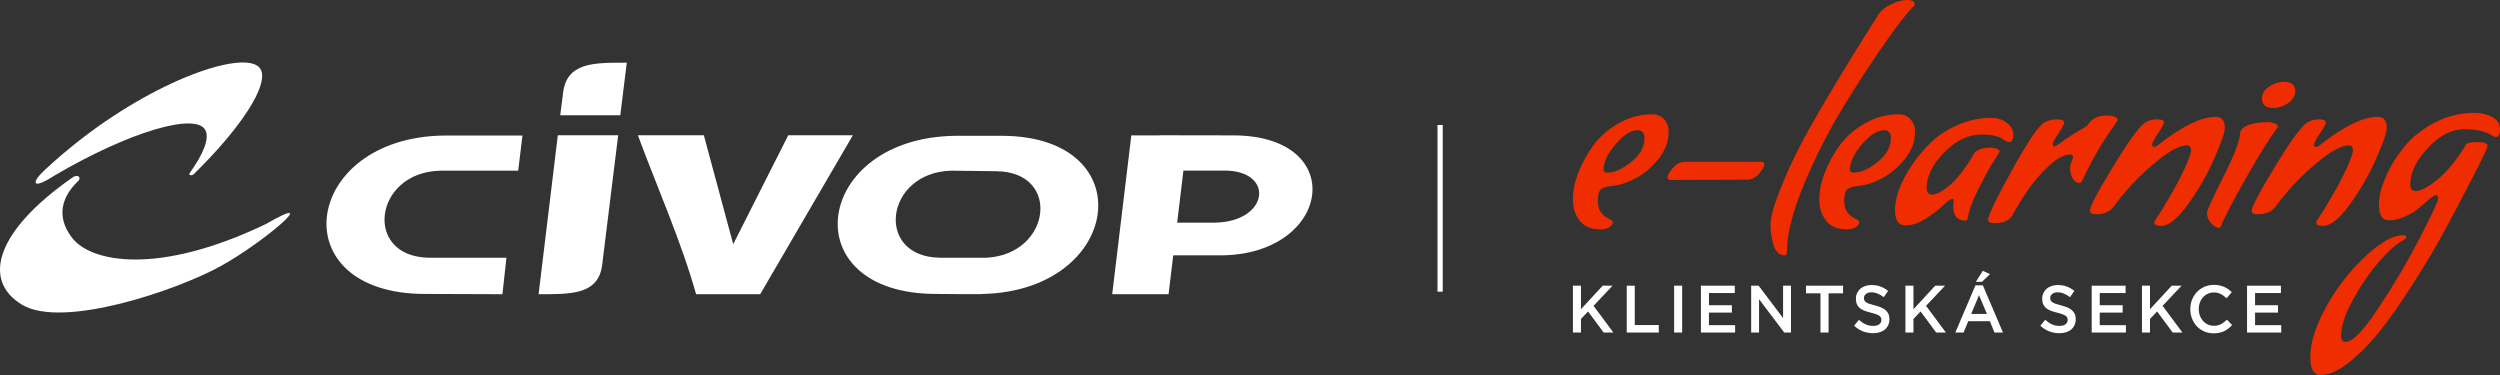 <svg width="240" height="36" viewBox="0 0 240 36" fill="none" xmlns="http://www.w3.org/2000/svg">
<rect x="0" y="0" width="240" height="36" fill="#333333" stroke="none"/>
<path fill-rule="evenodd" clip-rule="evenodd" d="M7.805 13.338C15.756 7.193 24.06 4.646 25.047 6.698C25.771 8.205 23.171 12.249 18.596 16.725C18.445 16.871 18.096 16.863 18.201 16.627C19.536 14.774 20.113 13.31 19.728 12.518C18.866 10.75 12.462 12.602 5.179 16.883C3.081 18.243 2.949 17.568 4.284 16.331C5.367 15.319 6.544 14.313 7.805 13.338ZM42.644 13.012C29.005 13.167 26.902 28.218 40.798 28.218L48.233 28.244L48.618 24.741H41.182C34.85 24.663 35.85 16.515 42.285 16.385H49.746L50.156 13.012H42.644ZM53.551 12.986L51.705 28.244C54.935 28.244 57.55 28.296 57.832 25.234L59.345 12.986H53.551ZM72.978 28.244H66.825C65.415 23.21 63.082 17.968 61.236 12.986H67.569L70.389 23.444L75.671 12.986H81.875L72.978 28.244ZM94.387 28.218C107.694 27.881 109.744 13.167 96.31 13.038H91.721C78.081 13.194 75.979 28.218 89.875 28.218C90.285 28.218 94.362 28.27 94.387 28.218ZM95.644 16.437C101.899 16.489 100.925 24.403 94.721 24.741H90.26C83.927 24.689 84.927 16.515 91.362 16.385L95.644 16.437ZM113.609 16.375L113.007 21.375H116.639C121.865 21.276 122.393 16.34 117.491 16.375H113.609ZM108.606 13H111.287L111.288 12.986L118.43 12.997C129.57 13.029 127.796 24.499 117.153 24.515H112.63L112.182 28.244H106.772L108.606 13Z" fill="white"/>
<path fill-rule="evenodd" clip-rule="evenodd" d="M59.55 11.067L60.17 6.018C56.966 6.018 54.351 5.967 54.043 9.028L53.782 11.067H59.55ZM21.22 25.53C16.955 27.892 6.025 31.587 2.13 29.261C-1.766 26.935 -0.415 22.163 6.989 17.019C7.491 16.687 7.769 17.039 7.57 17.309C5.403 19.36 5.744 21.342 6.956 22.875C8.764 25.16 15.15 26.479 25.505 21.517C31.13 18.274 25.376 23.23 21.22 25.53Z" fill="white"/>
<path d="M153.673 22.021C152.75 22.021 152.074 21.739 151.644 21.174C151.215 20.625 151 19.946 151 19.139C151 18.315 151.175 17.459 151.525 16.571C151.875 15.666 152.352 14.794 152.957 13.954C153.577 13.114 154.381 12.412 155.367 11.847C156.37 11.265 157.444 10.974 158.589 10.974C159.114 10.974 159.512 11.144 159.783 11.483C160.053 11.806 160.188 12.194 160.188 12.646C160.188 13.583 159.862 14.455 159.21 15.262C158.557 16.07 157.834 16.684 157.038 17.104C156.242 17.524 155.534 17.766 154.914 17.83C154.309 17.879 153.904 17.992 153.697 18.17C153.49 18.347 153.387 18.703 153.387 19.235C153.387 19.768 153.506 20.172 153.745 20.447C153.983 20.721 154.222 20.907 154.461 21.004C154.699 21.101 154.819 21.198 154.819 21.295C154.819 21.521 154.699 21.698 154.461 21.828C154.222 21.957 153.959 22.021 153.673 22.021ZM157.873 13.252C157.873 12.751 157.651 12.501 157.205 12.501C156.569 12.501 155.861 12.953 155.081 13.857C154.317 14.762 153.935 15.577 153.935 16.304C153.935 16.482 154.071 16.571 154.341 16.571C154.994 16.571 155.741 16.232 156.585 15.553C157.444 14.875 157.873 14.108 157.873 13.252Z" fill="#F02D00"/>
<path d="M167.651 17.249C167.651 17.249 165.233 17.257 160.396 17.273C160.189 17.273 160.086 17.192 160.086 17.031C160.086 16.821 160.253 16.522 160.587 16.135C160.921 15.731 161.327 15.529 161.804 15.529H169.035C169.258 15.529 169.369 15.602 169.369 15.747C169.369 15.973 169.202 16.28 168.868 16.668C168.55 17.055 168.144 17.249 167.651 17.249Z" fill="#F02D00"/>
<path d="M169.969 21.561C169.969 20.915 170.231 19.914 170.756 18.557C171.281 17.184 171.87 15.852 172.522 14.56C173.174 13.268 174.058 11.677 175.171 9.787C176.826 6.993 178.528 4.223 180.278 1.478C180.549 1.042 180.971 0.686 181.543 0.412C182.116 0.137 182.633 0 183.095 0C183.556 0 183.795 0.129 183.811 0.388C183.811 0.468 183.763 0.557 183.667 0.654C183.126 1.155 182.22 2.318 180.947 4.143C179.674 5.952 178.321 8.027 176.89 10.369C175.474 12.711 174.225 15.182 173.143 17.782C172.077 20.382 171.544 22.506 171.544 24.153C171.544 24.396 171.472 24.517 171.329 24.517C171.058 24.517 170.828 24.412 170.637 24.202C170.446 24.008 170.311 23.758 170.231 23.451C170.056 22.837 169.969 22.207 169.969 21.561Z" fill="#F02D00"/>
<path d="M177.329 22.021C176.406 22.021 175.73 21.739 175.3 21.174C174.871 20.625 174.656 19.946 174.656 19.139C174.656 18.315 174.831 17.459 175.181 16.571C175.531 15.666 176.008 14.794 176.613 13.954C177.233 13.114 178.037 12.412 179.023 11.847C180.026 11.265 181.1 10.974 182.245 10.974C182.77 10.974 183.168 11.144 183.438 11.483C183.709 11.806 183.844 12.194 183.844 12.646C183.844 13.583 183.518 14.455 182.866 15.262C182.213 16.07 181.489 16.684 180.694 17.104C179.898 17.524 179.19 17.766 178.57 17.83C177.965 17.879 177.56 17.992 177.353 18.17C177.146 18.347 177.042 18.703 177.042 19.235C177.042 19.768 177.162 20.172 177.4 20.447C177.639 20.721 177.878 20.907 178.116 21.004C178.355 21.101 178.474 21.198 178.474 21.295C178.474 21.521 178.355 21.698 178.116 21.828C177.878 21.957 177.615 22.021 177.329 22.021ZM181.529 13.252C181.529 12.751 181.306 12.501 180.861 12.501C180.225 12.501 179.517 12.953 178.737 13.857C177.973 14.762 177.591 15.577 177.591 16.304C177.591 16.482 177.727 16.571 177.997 16.571C178.649 16.571 179.397 16.232 180.24 15.553C181.1 14.875 181.529 14.108 181.529 13.252Z" fill="#F02D00"/>
<path d="M187.504 19.793L187.552 19.284C187.552 19.155 187.504 19.09 187.409 19.09C187.266 19.09 186.971 19.3 186.526 19.72C186.096 20.14 185.547 20.56 184.879 20.98C184.227 21.416 183.566 21.634 182.898 21.634C182.246 21.634 181.92 21.141 181.92 20.156C181.92 18.929 182.445 17.515 183.495 15.917C184.036 15.109 184.656 14.366 185.356 13.688C186.072 12.993 186.939 12.428 187.958 11.992C188.976 11.54 190.042 11.314 191.156 11.314C191.744 11.314 192.245 11.475 192.659 11.798C193.073 12.105 193.28 12.493 193.28 12.961C193.28 13.413 193.144 13.639 192.874 13.639C192.731 13.639 192.54 13.55 192.301 13.373C191.856 13.066 191.156 12.912 190.201 12.912C188.944 12.912 187.751 13.494 186.621 14.657C185.507 15.803 184.951 16.942 184.951 18.073C184.951 18.218 184.99 18.355 185.07 18.485C185.165 18.614 185.293 18.678 185.452 18.678C185.929 18.678 186.542 18.347 187.289 17.685C188.037 17.007 188.769 16.038 189.485 14.778C189.533 14.633 189.708 14.495 190.01 14.366C190.312 14.237 190.67 14.172 191.084 14.172C191.673 14.221 191.967 14.35 191.967 14.56C191.967 14.576 191.903 14.681 191.776 14.875C191.665 15.053 191.458 15.384 191.156 15.868C190.853 16.353 190.424 17.152 189.867 18.267C189.326 19.365 189.008 20.237 188.912 20.883C188.896 21.077 188.817 21.174 188.674 21.174C187.894 21.174 187.504 20.713 187.504 19.793Z" fill="#F02D00"/>
<path d="M199.661 17.564C199.359 17.564 199.128 17.41 198.969 17.104C198.81 16.781 198.73 16.474 198.73 16.183C198.73 15.876 198.826 15.529 199.017 15.141C199.017 14.931 198.937 14.826 198.778 14.826C198.158 14.826 197.45 15.206 196.654 15.965C195.859 16.708 195.19 17.483 194.649 18.291C194.108 19.082 193.615 19.882 193.17 20.689C192.899 21.174 192.342 21.416 191.499 21.416C191.069 21.416 190.855 21.319 190.855 21.125C190.855 20.689 191.634 19.066 193.194 16.256C194.769 13.429 195.811 11.919 196.32 11.725C196.67 11.548 197.06 11.459 197.489 11.459C197.935 11.459 198.158 11.556 198.158 11.75C198.158 11.927 197.975 12.283 197.609 12.816C197.243 13.349 197.06 13.688 197.06 13.833C197.06 13.979 197.115 14.051 197.227 14.051C197.29 14.051 197.465 13.954 197.752 13.76C198.452 13.227 199.311 12.678 200.329 12.113L200.544 11.822C200.926 11.338 201.475 11.096 202.191 11.096C202.923 11.096 203.289 11.241 203.289 11.532C203.257 11.612 203.177 11.742 203.05 11.919C201.793 13.664 200.735 15.489 199.876 17.394C199.812 17.507 199.741 17.564 199.661 17.564Z" fill="#F02D00"/>
<path d="M207.474 21.682C207.028 21.682 206.806 21.577 206.806 21.367L206.853 21.222C207.808 19.768 208.627 18.372 209.312 17.031C209.996 15.674 210.338 14.794 210.338 14.39C210.338 14.261 210.306 14.164 210.242 14.1C210.179 14.019 210.083 13.97 209.956 13.954C209.335 13.954 208.5 14.358 207.45 15.165C206.416 15.973 205.501 16.805 204.706 17.661C203.926 18.517 203.345 19.219 202.963 19.768C202.581 20.302 202.009 20.568 201.245 20.568C200.831 20.568 200.624 20.463 200.624 20.253C200.624 19.833 201.404 18.355 202.963 15.82C204.523 13.268 205.557 11.895 206.066 11.701C206.336 11.54 206.678 11.459 207.092 11.459C207.522 11.459 207.736 11.548 207.736 11.725C207.736 11.887 207.546 12.25 207.164 12.816C206.782 13.381 206.591 13.744 206.591 13.906C206.623 14.035 206.686 14.1 206.782 14.1C206.893 14.1 206.989 14.067 207.068 14.003C209.423 12.145 211.3 11.217 212.701 11.217C213.289 11.217 213.584 11.564 213.584 12.258C213.584 12.711 213.249 13.688 212.581 15.19C211.929 16.692 211.094 18.153 210.075 19.575C209.073 20.98 208.206 21.682 207.474 21.682Z" fill="#F02D00"/>
<path d="M213.018 21.876C212.795 21.876 212.549 21.731 212.278 21.44C212.008 21.166 211.873 20.826 211.873 20.423C211.873 20.197 212.39 19.058 213.424 17.007C214.474 14.939 215.015 13.542 215.047 12.816C215.047 12.589 215.19 12.38 215.476 12.186C215.986 11.879 216.741 11.725 217.744 11.725C217.935 11.725 218.133 11.766 218.34 11.847C218.563 11.911 218.674 12.008 218.674 12.137C218.674 12.202 218.651 12.258 218.603 12.307C217.998 13.082 217.115 14.479 215.954 16.498C214.792 18.517 213.917 20.156 213.328 21.416C213.249 21.723 213.145 21.876 213.018 21.876ZM218.245 10.369C217.545 10.369 217.179 10.086 217.147 9.521V9.497C217.147 9.012 217.378 8.616 217.839 8.31C218.316 8.003 218.786 7.849 219.247 7.849C219.947 7.849 220.313 8.132 220.345 8.697C220.345 9.182 220.114 9.585 219.653 9.908C219.191 10.215 218.722 10.369 218.245 10.369Z" fill="#F02D00"/>
<path d="M223.019 21.682C222.574 21.682 222.351 21.577 222.351 21.367L222.399 21.222C223.353 19.768 224.173 18.372 224.857 17.031C225.541 15.674 225.883 14.794 225.883 14.39C225.883 14.261 225.851 14.164 225.788 14.1C225.724 14.019 225.629 13.97 225.501 13.954C224.881 13.954 224.045 14.358 222.995 15.165C221.961 15.973 221.046 16.805 220.251 17.661C219.471 18.517 218.89 19.219 218.509 19.768C218.127 20.302 217.554 20.568 216.79 20.568C216.377 20.568 216.17 20.463 216.17 20.253C216.17 19.833 216.949 18.355 218.509 15.82C220.068 13.268 221.102 11.895 221.611 11.701C221.882 11.54 222.224 11.459 222.637 11.459C223.067 11.459 223.282 11.548 223.282 11.725C223.282 11.887 223.091 12.25 222.709 12.816C222.327 13.381 222.136 13.744 222.136 13.906C222.168 14.035 222.232 14.1 222.327 14.1C222.439 14.1 222.534 14.067 222.614 14.003C224.968 12.145 226.846 11.217 228.246 11.217C228.834 11.217 229.129 11.564 229.129 12.258C229.129 12.711 228.795 13.688 228.126 15.19C227.474 16.692 226.639 18.153 225.621 19.575C224.618 20.98 223.751 21.682 223.019 21.682Z" fill="#F02D00"/>
<path d="M225.179 32.826C225.864 32.826 226.938 31.704 228.401 29.459C229.881 27.23 231.194 25.001 232.339 22.773C233.485 20.544 234.057 19.316 234.057 19.09C234.057 18.848 233.994 18.727 233.867 18.727C233.739 18.727 233.524 18.856 233.222 19.114C232.92 19.357 232.594 19.631 232.244 19.938C231.91 20.245 231.472 20.52 230.931 20.762C230.406 21.02 229.881 21.149 229.356 21.149C228.704 21.149 228.377 20.657 228.377 19.672C228.377 18.88 228.592 17.992 229.022 17.007C229.451 16.005 230.04 15.044 230.788 14.124C231.536 13.187 232.514 12.404 233.723 11.774C234.933 11.144 236.229 10.829 237.613 10.829C237.963 10.829 238.345 10.894 238.759 11.023C239.586 11.281 240 11.75 240 12.428C240 12.912 239.865 13.155 239.594 13.155C239.515 13.155 239.379 13.098 239.189 12.985C238.616 12.598 237.733 12.404 236.539 12.404C235.346 12.404 234.185 13.009 233.055 14.221C231.941 15.416 231.385 16.587 231.385 17.733C231.385 18.137 231.552 18.339 231.886 18.339C232.395 18.339 233.095 17.976 233.986 17.249C234.893 16.506 235.792 15.416 236.683 13.979C236.73 13.752 237.096 13.639 237.78 13.639C238.465 13.639 238.807 13.76 238.807 14.003C238.807 14.18 238.25 15.343 237.136 17.491C236.038 19.623 235.108 21.375 234.344 22.748C233.58 24.137 232.657 25.672 231.575 27.351C230.509 29.031 229.499 30.476 228.544 31.688C227.59 32.899 226.595 33.917 225.561 34.74C224.527 35.58 223.604 36 222.793 36C222.125 36 221.791 35.435 221.791 34.304C221.791 33.174 222.117 31.914 222.769 30.525C223.421 29.152 224.209 27.884 225.132 26.721C226.039 25.575 227.009 24.598 228.043 23.79C229.077 22.983 229.945 22.579 230.645 22.579H230.716C230.907 22.579 231.003 22.635 231.003 22.748C231.003 22.861 230.907 22.966 230.716 23.063C230.112 23.37 229.34 24.049 228.401 25.098C227.478 26.164 226.643 27.384 225.895 28.756C225.132 30.129 224.75 31.284 224.75 32.221V32.245C224.75 32.633 224.893 32.826 225.179 32.826Z" fill="#F02D00"/>
<path d="M152.98 29.36L154.803 27.426H153.857L151.771 29.687V27.426H151V31.923H151.771V30.619L152.454 29.899L153.951 31.923H154.885L152.98 29.36Z" fill="white"/>
<path d="M156.167 31.923H159.243V31.203H156.937V27.426H156.167V31.923Z" fill="white"/>
<path d="M160.717 27.426V31.923H161.487V27.426H160.717Z" fill="white"/>
<path d="M166.54 27.426H163.288V31.923H166.571V31.216H164.059V30.009H166.258V29.302H164.059V28.133H166.54V27.426Z" fill="white"/>
<path d="M171.176 30.535L168.826 27.426H168.112V31.923H168.87V28.724L171.289 31.923H171.934V27.426H171.176V30.535Z" fill="white"/>
<path d="M175.543 28.159H176.934V27.426H173.375V28.159H174.766V31.923H175.543V28.159Z" fill="white"/>
<path d="M178.938 28.602C178.938 28.452 179.001 28.326 179.126 28.223C179.251 28.116 179.427 28.062 179.652 28.062C179.853 28.062 180.051 28.103 180.248 28.184C180.444 28.261 180.642 28.375 180.843 28.525L181.256 27.927C181.031 27.743 180.789 27.604 180.53 27.51C180.275 27.411 179.987 27.362 179.665 27.362C179.448 27.362 179.247 27.394 179.063 27.458C178.88 27.518 178.721 27.606 178.587 27.722C178.458 27.837 178.355 27.976 178.28 28.139C178.205 28.298 178.167 28.475 178.167 28.672C178.167 28.882 178.199 29.06 178.261 29.206C178.328 29.351 178.422 29.475 178.543 29.578C178.669 29.681 178.821 29.767 179.001 29.835C179.185 29.904 179.393 29.966 179.627 30.021C179.832 30.073 179.997 30.122 180.122 30.169C180.252 30.216 180.352 30.268 180.423 30.323C180.498 30.375 180.548 30.433 180.573 30.497C180.603 30.561 180.617 30.634 180.617 30.715C180.617 30.891 180.546 31.03 180.404 31.133C180.266 31.235 180.078 31.287 179.84 31.287C179.565 31.287 179.318 31.238 179.101 31.139C178.884 31.036 178.669 30.891 178.456 30.702L177.992 31.268C178.255 31.512 178.541 31.694 178.85 31.814C179.159 31.929 179.483 31.987 179.822 31.987C180.051 31.987 180.262 31.957 180.454 31.897C180.647 31.837 180.812 31.75 180.949 31.634C181.087 31.518 181.194 31.377 181.269 31.21C181.348 31.043 181.388 30.852 181.388 30.638C181.388 30.45 181.357 30.287 181.294 30.15C181.236 30.009 181.148 29.887 181.031 29.784C180.914 29.677 180.766 29.587 180.586 29.514C180.411 29.441 180.208 29.375 179.978 29.315C179.769 29.263 179.596 29.214 179.458 29.167C179.324 29.12 179.218 29.069 179.139 29.013C179.063 28.957 179.011 28.897 178.982 28.833C178.953 28.769 178.938 28.692 178.938 28.602Z" fill="white"/>
<path d="M184.901 29.36L186.724 27.426H185.778L183.692 29.687V27.426H182.921V31.923H183.692V30.619L184.375 29.899L185.872 31.923H186.806L184.901 29.36Z" fill="white"/>
<path d="M190.356 27.394H189.642L187.712 31.923H188.501L188.952 30.837H191.026L191.471 31.923H192.286L190.356 27.394ZM190.744 30.137H189.234L189.986 28.338L190.744 30.137ZM190.274 27.053L191.039 26.315L190.35 26L189.685 27.053H190.274Z" fill="white"/>
<path d="M196.821 28.602C196.821 28.452 196.884 28.326 197.009 28.223C197.134 28.116 197.31 28.062 197.535 28.062C197.736 28.062 197.934 28.103 198.131 28.184C198.327 28.261 198.525 28.375 198.726 28.525L199.139 27.927C198.914 27.743 198.672 27.604 198.413 27.51C198.158 27.411 197.87 27.362 197.548 27.362C197.331 27.362 197.13 27.394 196.946 27.458C196.763 27.518 196.604 27.606 196.47 27.722C196.341 27.837 196.238 27.976 196.163 28.139C196.088 28.298 196.05 28.475 196.05 28.672C196.05 28.882 196.082 29.06 196.144 29.206C196.211 29.351 196.305 29.475 196.426 29.578C196.552 29.681 196.704 29.767 196.884 29.835C197.068 29.904 197.276 29.966 197.51 30.021C197.715 30.073 197.88 30.122 198.005 30.169C198.135 30.216 198.235 30.268 198.306 30.323C198.381 30.375 198.431 30.433 198.456 30.497C198.486 30.561 198.5 30.634 198.5 30.715C198.5 30.891 198.429 31.03 198.287 31.133C198.149 31.235 197.961 31.287 197.723 31.287C197.448 31.287 197.201 31.238 196.984 31.139C196.767 31.036 196.552 30.891 196.339 30.702L195.875 31.268C196.138 31.512 196.424 31.694 196.733 31.814C197.042 31.929 197.366 31.987 197.705 31.987C197.934 31.987 198.145 31.957 198.337 31.897C198.53 31.837 198.695 31.75 198.832 31.634C198.97 31.518 199.077 31.377 199.152 31.21C199.231 31.043 199.271 30.852 199.271 30.638C199.271 30.45 199.24 30.287 199.177 30.15C199.119 30.009 199.031 29.887 198.914 29.784C198.797 29.677 198.649 29.587 198.469 29.514C198.294 29.441 198.091 29.375 197.861 29.315C197.652 29.263 197.479 29.214 197.341 29.167C197.207 29.12 197.101 29.069 197.022 29.013C196.946 28.957 196.894 28.897 196.865 28.833C196.836 28.769 196.821 28.692 196.821 28.602Z" fill="white"/>
<path d="M204.056 27.426H200.804V31.923H204.087V31.216H201.575V30.009H203.774V29.302H201.575V28.133H204.056V27.426Z" fill="white"/>
<path d="M207.608 29.36L209.431 27.426H208.485L206.399 29.687V27.426H205.628V31.923H206.399V30.619L207.082 29.899L208.579 31.923H209.513L207.608 29.36Z" fill="white"/>
<path d="M214.28 31.203L213.785 30.689C213.597 30.869 213.407 31.013 213.215 31.12C213.023 31.223 212.793 31.274 212.526 31.274C212.317 31.274 212.123 31.233 211.943 31.152C211.768 31.066 211.615 30.951 211.486 30.805C211.356 30.66 211.256 30.49 211.185 30.298C211.114 30.101 211.078 29.891 211.078 29.668C211.078 29.445 211.114 29.238 211.185 29.045C211.256 28.852 211.356 28.685 211.486 28.544C211.615 28.398 211.768 28.285 211.943 28.203C212.123 28.118 212.317 28.075 212.526 28.075C212.776 28.075 213 28.126 213.196 28.229C213.393 28.332 213.578 28.467 213.754 28.634L214.249 28.049C214.144 27.947 214.034 27.852 213.917 27.767C213.8 27.681 213.672 27.608 213.535 27.548C213.397 27.484 213.244 27.435 213.077 27.4C212.914 27.366 212.733 27.349 212.532 27.349C212.198 27.349 211.893 27.411 211.617 27.535C211.342 27.655 211.103 27.822 210.903 28.036C210.702 28.246 210.546 28.492 210.433 28.775C210.324 29.058 210.27 29.36 210.27 29.681C210.27 30.006 210.326 30.311 210.439 30.593C210.552 30.876 210.707 31.122 210.903 31.332C211.103 31.538 211.339 31.7 211.611 31.82C211.882 31.94 212.179 32 212.501 32C212.705 32 212.891 31.981 213.058 31.942C213.23 31.908 213.386 31.857 213.528 31.788C213.67 31.715 213.802 31.632 213.923 31.538C214.048 31.439 214.167 31.328 214.28 31.203Z" fill="white"/>
<path d="M218.969 27.426H215.717V31.923H219V31.216H216.487V30.009H218.687V29.302H216.487V28.133H218.969V27.426Z" fill="white"/>
<line x1="138.25" y1="12" x2="138.25" y2="28" stroke="white" stroke-width="0.5"/>
</svg>
